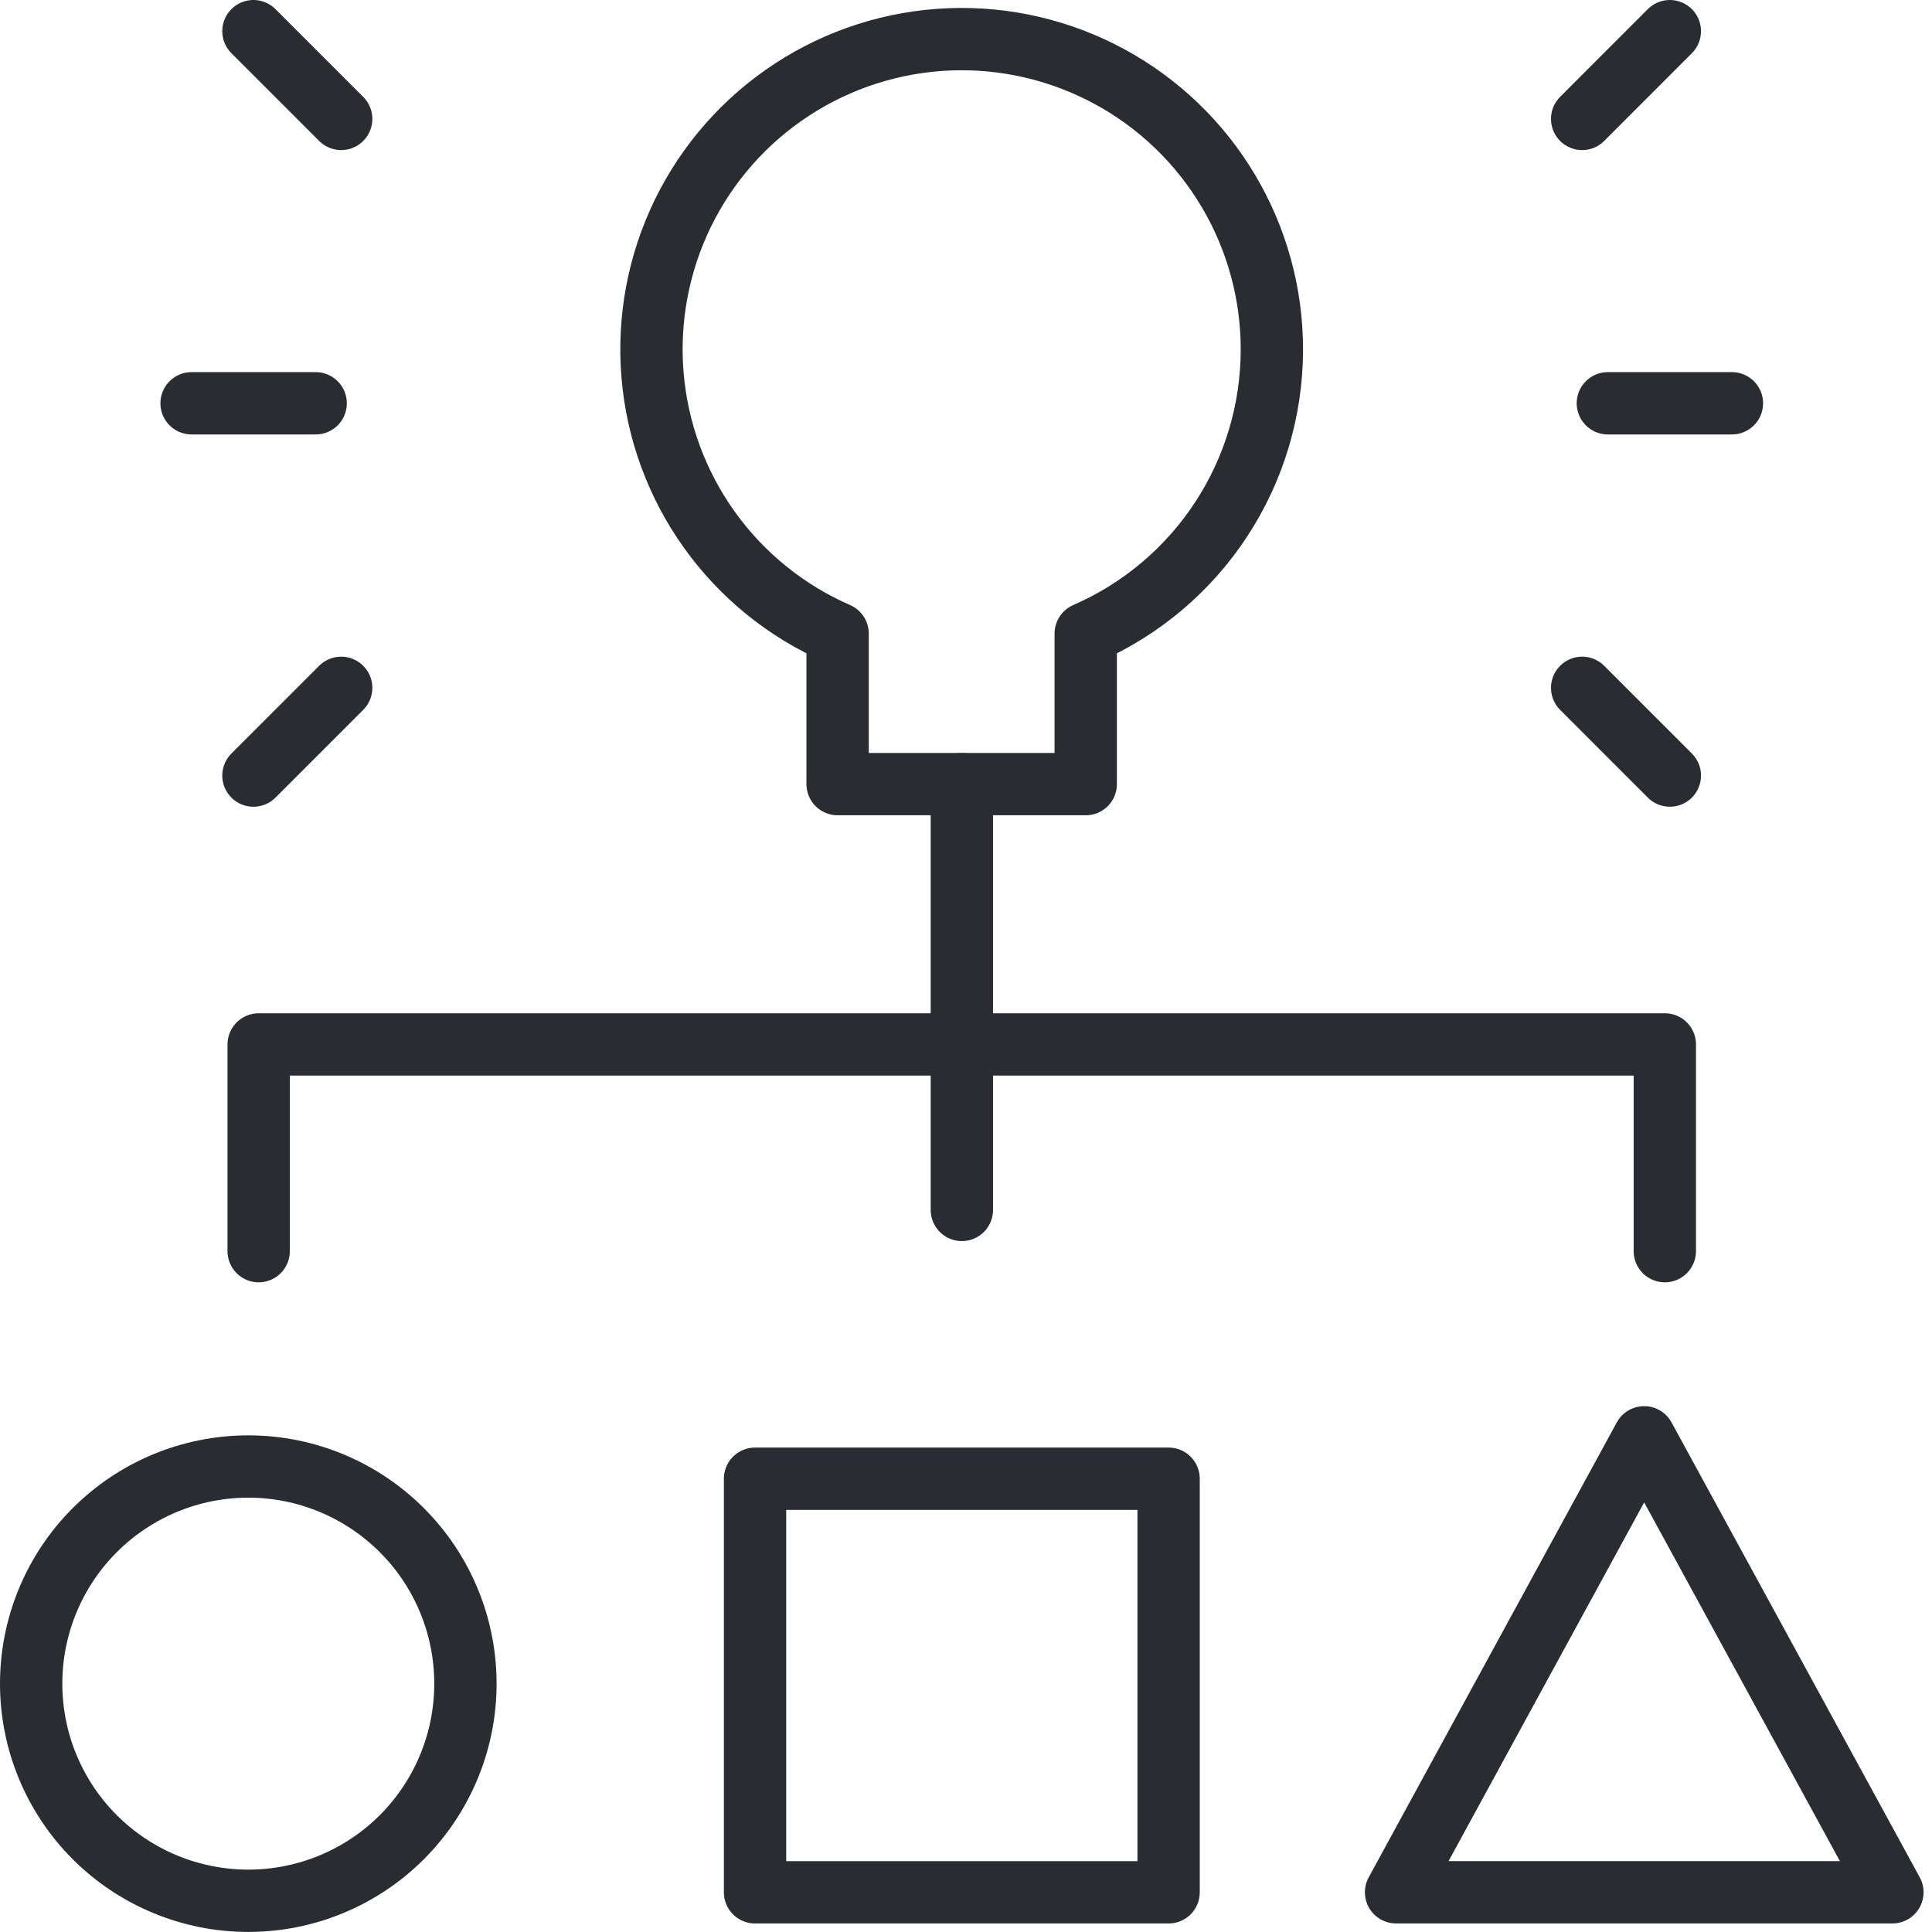 <svg width="62" height="62" viewBox="0 0 62 62" fill="none" xmlns="http://www.w3.org/2000/svg">
<path d="M1 54.031C1 55.879 1.734 57.651 3.041 58.958C4.348 60.264 6.12 60.998 7.968 60.998C9.816 60.998 11.588 60.264 12.895 58.958C14.202 57.651 14.936 55.879 14.936 54.031C14.936 52.182 14.202 50.41 12.895 49.104C11.588 47.797 9.816 47.062 7.968 47.062C6.12 47.062 4.348 47.797 3.041 49.104C1.734 50.41 1 52.182 1 54.031Z" stroke="#292D32" stroke-width="2" stroke-linecap="round" stroke-linejoin="round"/>
<path d="M24.23 47.454H37.502V60.726H24.23V47.454Z" stroke="#292D32" stroke-width="2" stroke-linecap="round" stroke-linejoin="round"/>
<path d="M60.729 60.725H44.801L52.763 46.125L60.729 60.725Z" stroke="#292D32" stroke-width="2" stroke-linecap="round" stroke-linejoin="round"/>
<path d="M40.816 11.227C40.819 9.431 40.336 7.668 39.419 6.125C38.502 4.581 37.184 3.314 35.606 2.459C34.028 1.603 32.247 1.19 30.453 1.263C28.659 1.337 26.918 1.894 25.416 2.876C23.912 3.858 22.703 5.229 21.915 6.842C21.128 8.456 20.791 10.252 20.941 12.041C21.091 13.831 21.722 15.546 22.768 17.006C23.813 18.465 25.234 19.615 26.88 20.333V25.163H34.842V20.333C36.615 19.561 38.125 18.288 39.186 16.67C40.247 15.053 40.813 13.161 40.816 11.227Z" stroke="#292D32" stroke-width="2" stroke-linecap="round" stroke-linejoin="round"/>
<path d="M8.301 40.151V33.517H53.426V40.151" stroke="#292D32" stroke-width="2" stroke-linecap="round" stroke-linejoin="round"/>
<path d="M51.598 12.942H55.579" stroke="#292D32" stroke-width="2" stroke-linecap="round" stroke-linejoin="round"/>
<path d="M50.773 22.073L53.587 24.889" stroke="#292D32" stroke-width="2" stroke-linecap="round" stroke-linejoin="round"/>
<path d="M50.773 3.816L53.587 1" stroke="#292D32" stroke-width="2" stroke-linecap="round" stroke-linejoin="round"/>
<path d="M10.13 12.942H6.148" stroke="#292D32" stroke-width="2" stroke-linecap="round" stroke-linejoin="round"/>
<path d="M10.949 22.073L8.133 24.889" stroke="#292D32" stroke-width="2" stroke-linecap="round" stroke-linejoin="round"/>
<path d="M10.949 3.816L8.133 1" stroke="#292D32" stroke-width="2" stroke-linecap="round" stroke-linejoin="round"/>
<path d="M30.867 25.164V38.828" stroke="#292D32" stroke-width="2" stroke-linecap="round" stroke-linejoin="round"/>
</svg>
